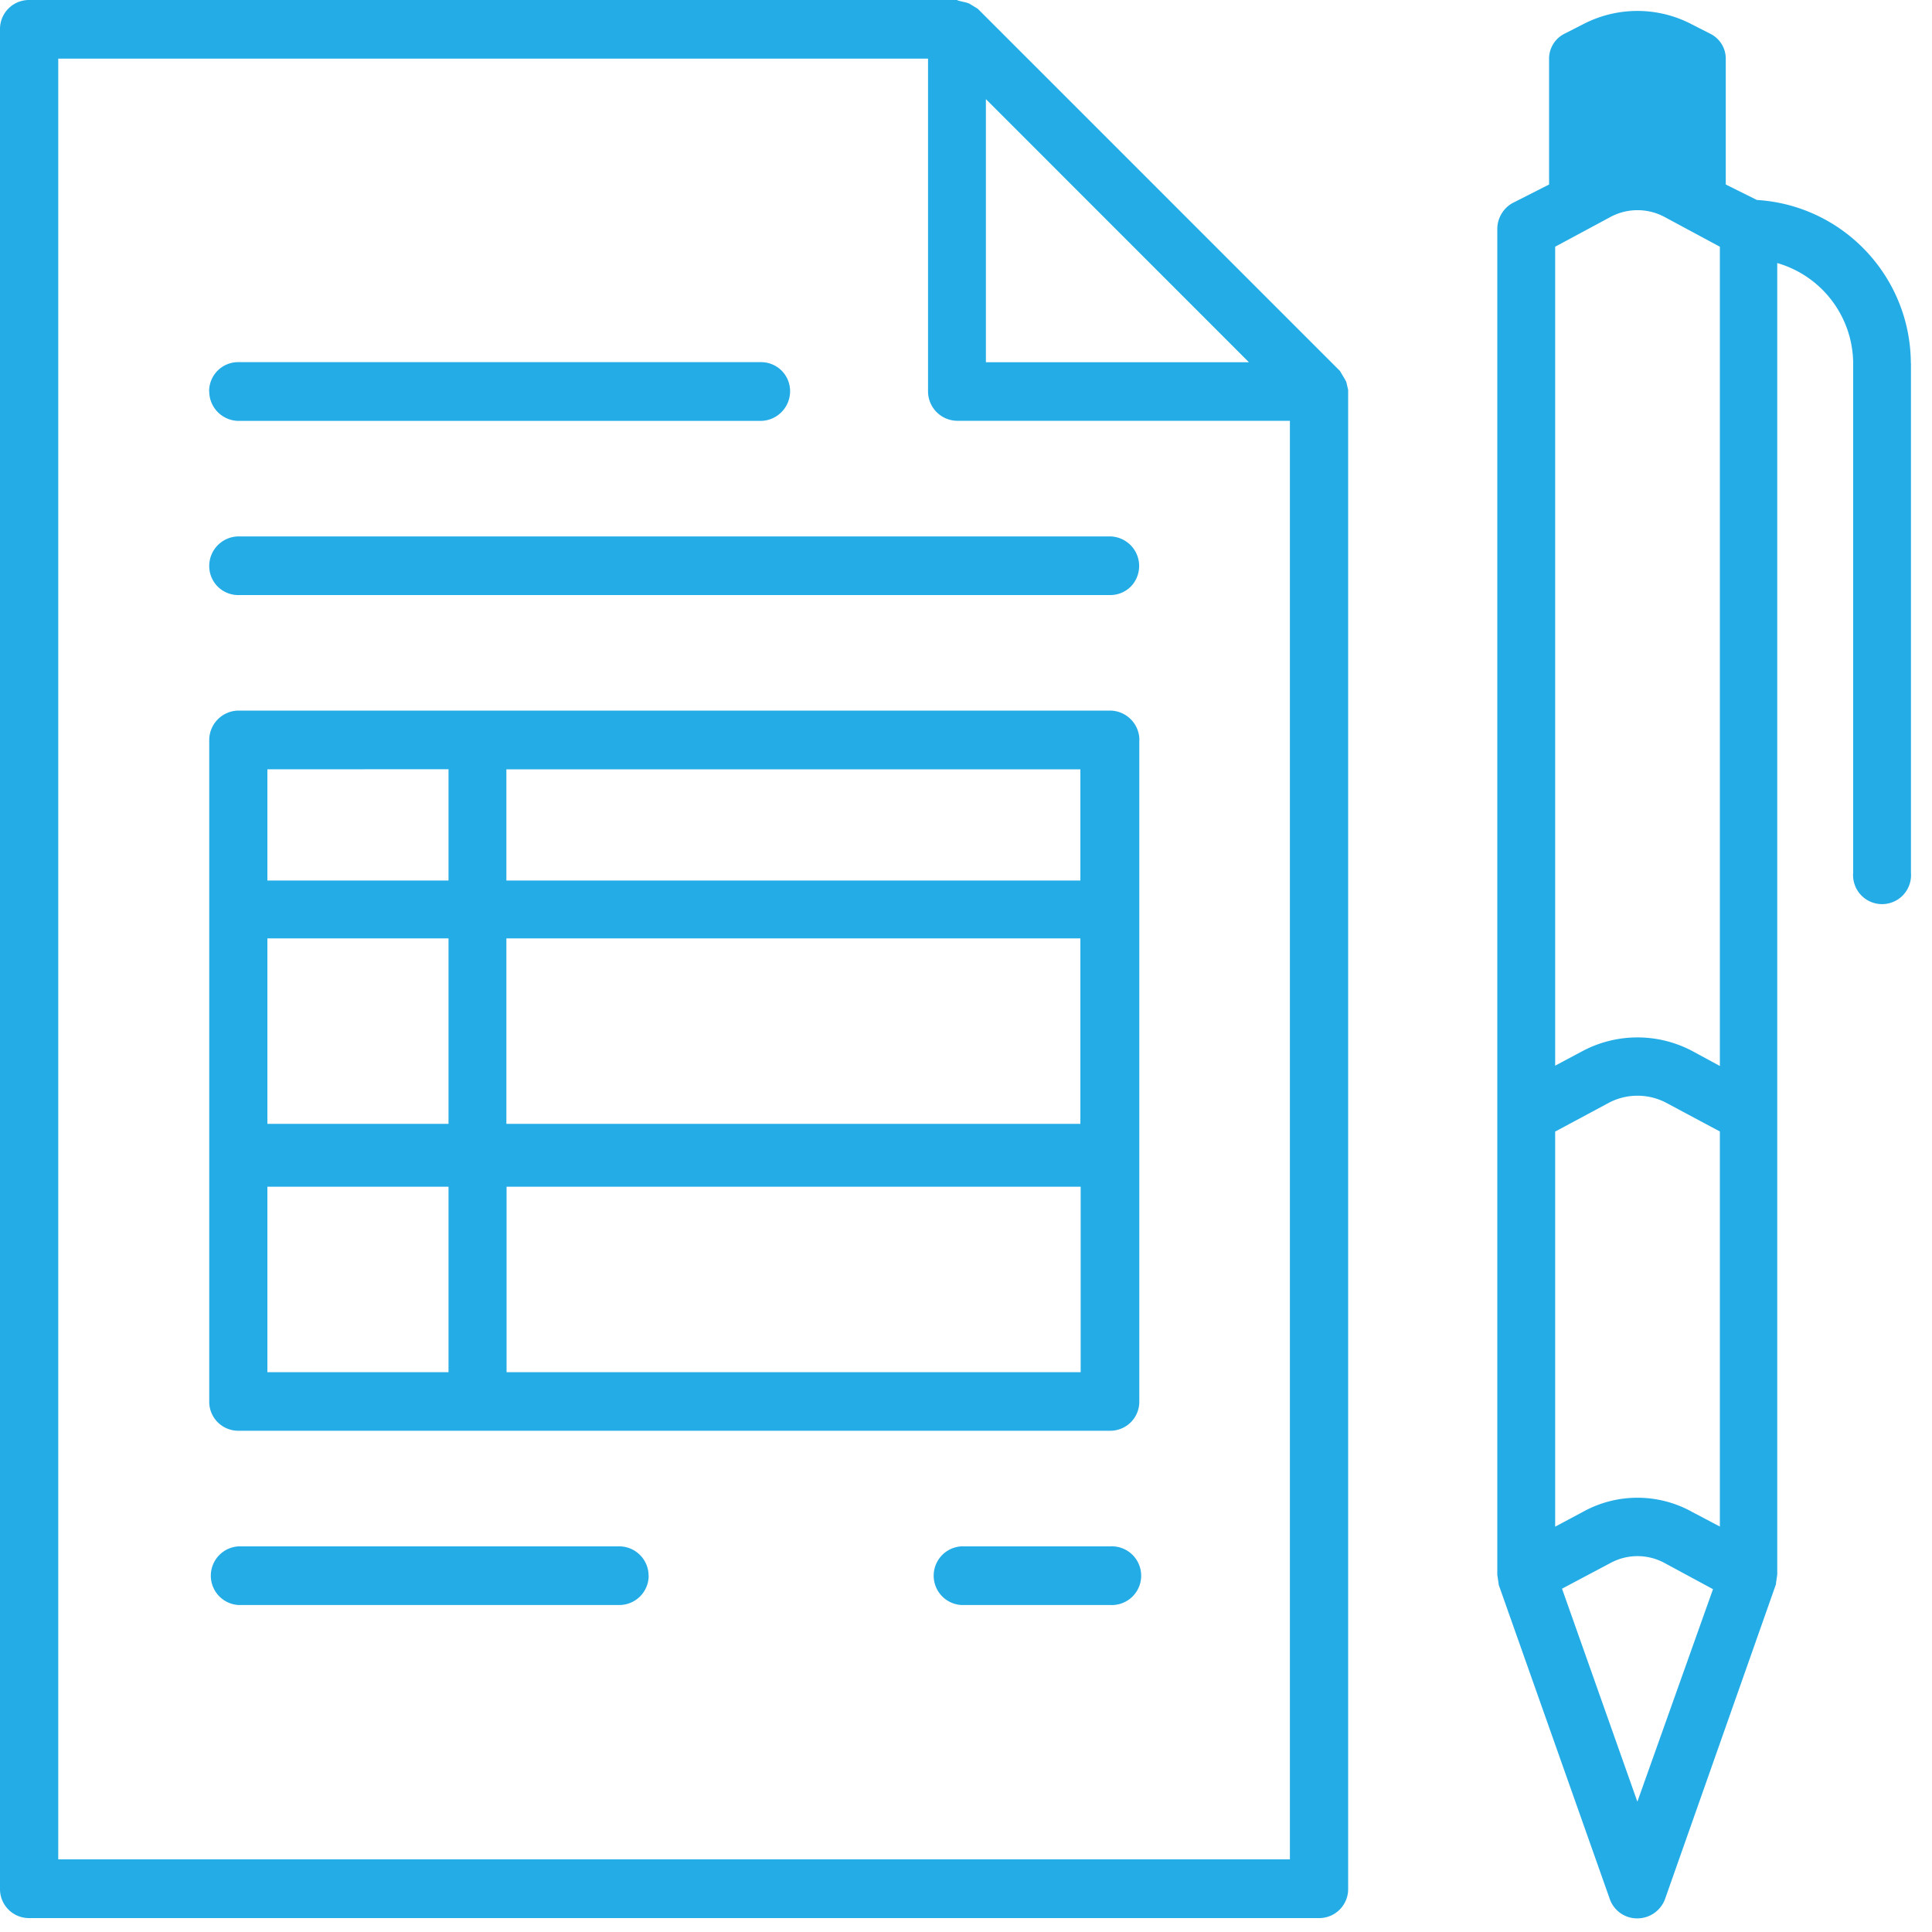 <svg xmlns="http://www.w3.org/2000/svg" width="20" height="20" viewBox="0 0 20 20"><g><g><g><path fill="#23ace5" d="M2.165 4.053a.3.3 0 0 1 .304-.304h5.41a.3.3 0 0 1 .3.304c-.002.165-.134.3-.3.304H2.47a.306.306 0 0 1-.304-.304zm9.327 11.955a.304.304 0 1 1 0 .607h-1.54a.304.304 0 0 1 0-.607zm-4.777.304a.304.304 0 0 1-.304.303H2.469a.304.304 0 0 1 0-.607H6.41c.168 0 .304.136.304.304zM2.469 5.553h9.023a.306.306 0 0 1 .216.517.3.3 0 0 1-.212.09H2.47a.3.3 0 0 1-.304-.303.306.306 0 0 1 .304-.304zm9.325 2.107v6.849a.3.3 0 0 1-.298.302H2.47a.3.3 0 0 1-.304-.302v-6.85a.306.306 0 0 1 .304-.303h9.023a.306.306 0 0 1 .302.304zm-9.026 3.974h1.875v-1.92H2.768zm2.474 0h5.942v-1.92H5.242zm5.942-3.67H5.242v1.151h5.942zm-8.416 0v1.151h1.875V7.963zm1.875 6.241v-1.92H2.768v1.92zm6.544-1.92H5.244v1.92h5.943zm8.595-8.526v5.276a.3.3 0 1 1-.598 0V3.759a1.088 1.088 0 0 0-.786-1.036v13.575l-.013.091v.01l-1.148 3.258a.306.306 0 0 1-.29.202.299.299 0 0 1-.281-.196l-1.152-3.259v-.009l-.014-.091V2.377a.309.309 0 0 1 .156-.274l.38-.193V.615A.289.289 0 0 1 16.2.347l.21-.107c.34-.169.74-.169 1.08 0l.21.107a.288.288 0 0 1 .165.268V1.91l.322.16c.893.055 1.59.794 1.594 1.689zm-3.398 11.893a1.164 1.164 0 0 1 1.134 0l.286.151v-4.09l-.567-.303a.64.64 0 0 0-.571 0l-.567.304v4.09zm1.42-4.617V2.554l-.567-.305a.593.593 0 0 0-.571 0l-.567.305v8.478l.285-.152a1.213 1.213 0 0 1 1.134 0zm-.071 5.416l-.496-.268a.588.588 0 0 0-.571 0l-.496.263.78 2.205zM13.956 4.036v15.517a.3.3 0 0 1-.3.303H.3A.3.3 0 0 1 0 19.553V.303A.3.3 0 0 1 .299 0h9.607l.019.008.08.019.027.009.09.055 3.749 3.749.054.091.012.024zm-3.75-3.01V3.75h2.723zm3.147 3.33H9.906a.305.305 0 0 1-.299-.303V.607H.603v18.641h12.75z"/></g></g></g></svg>